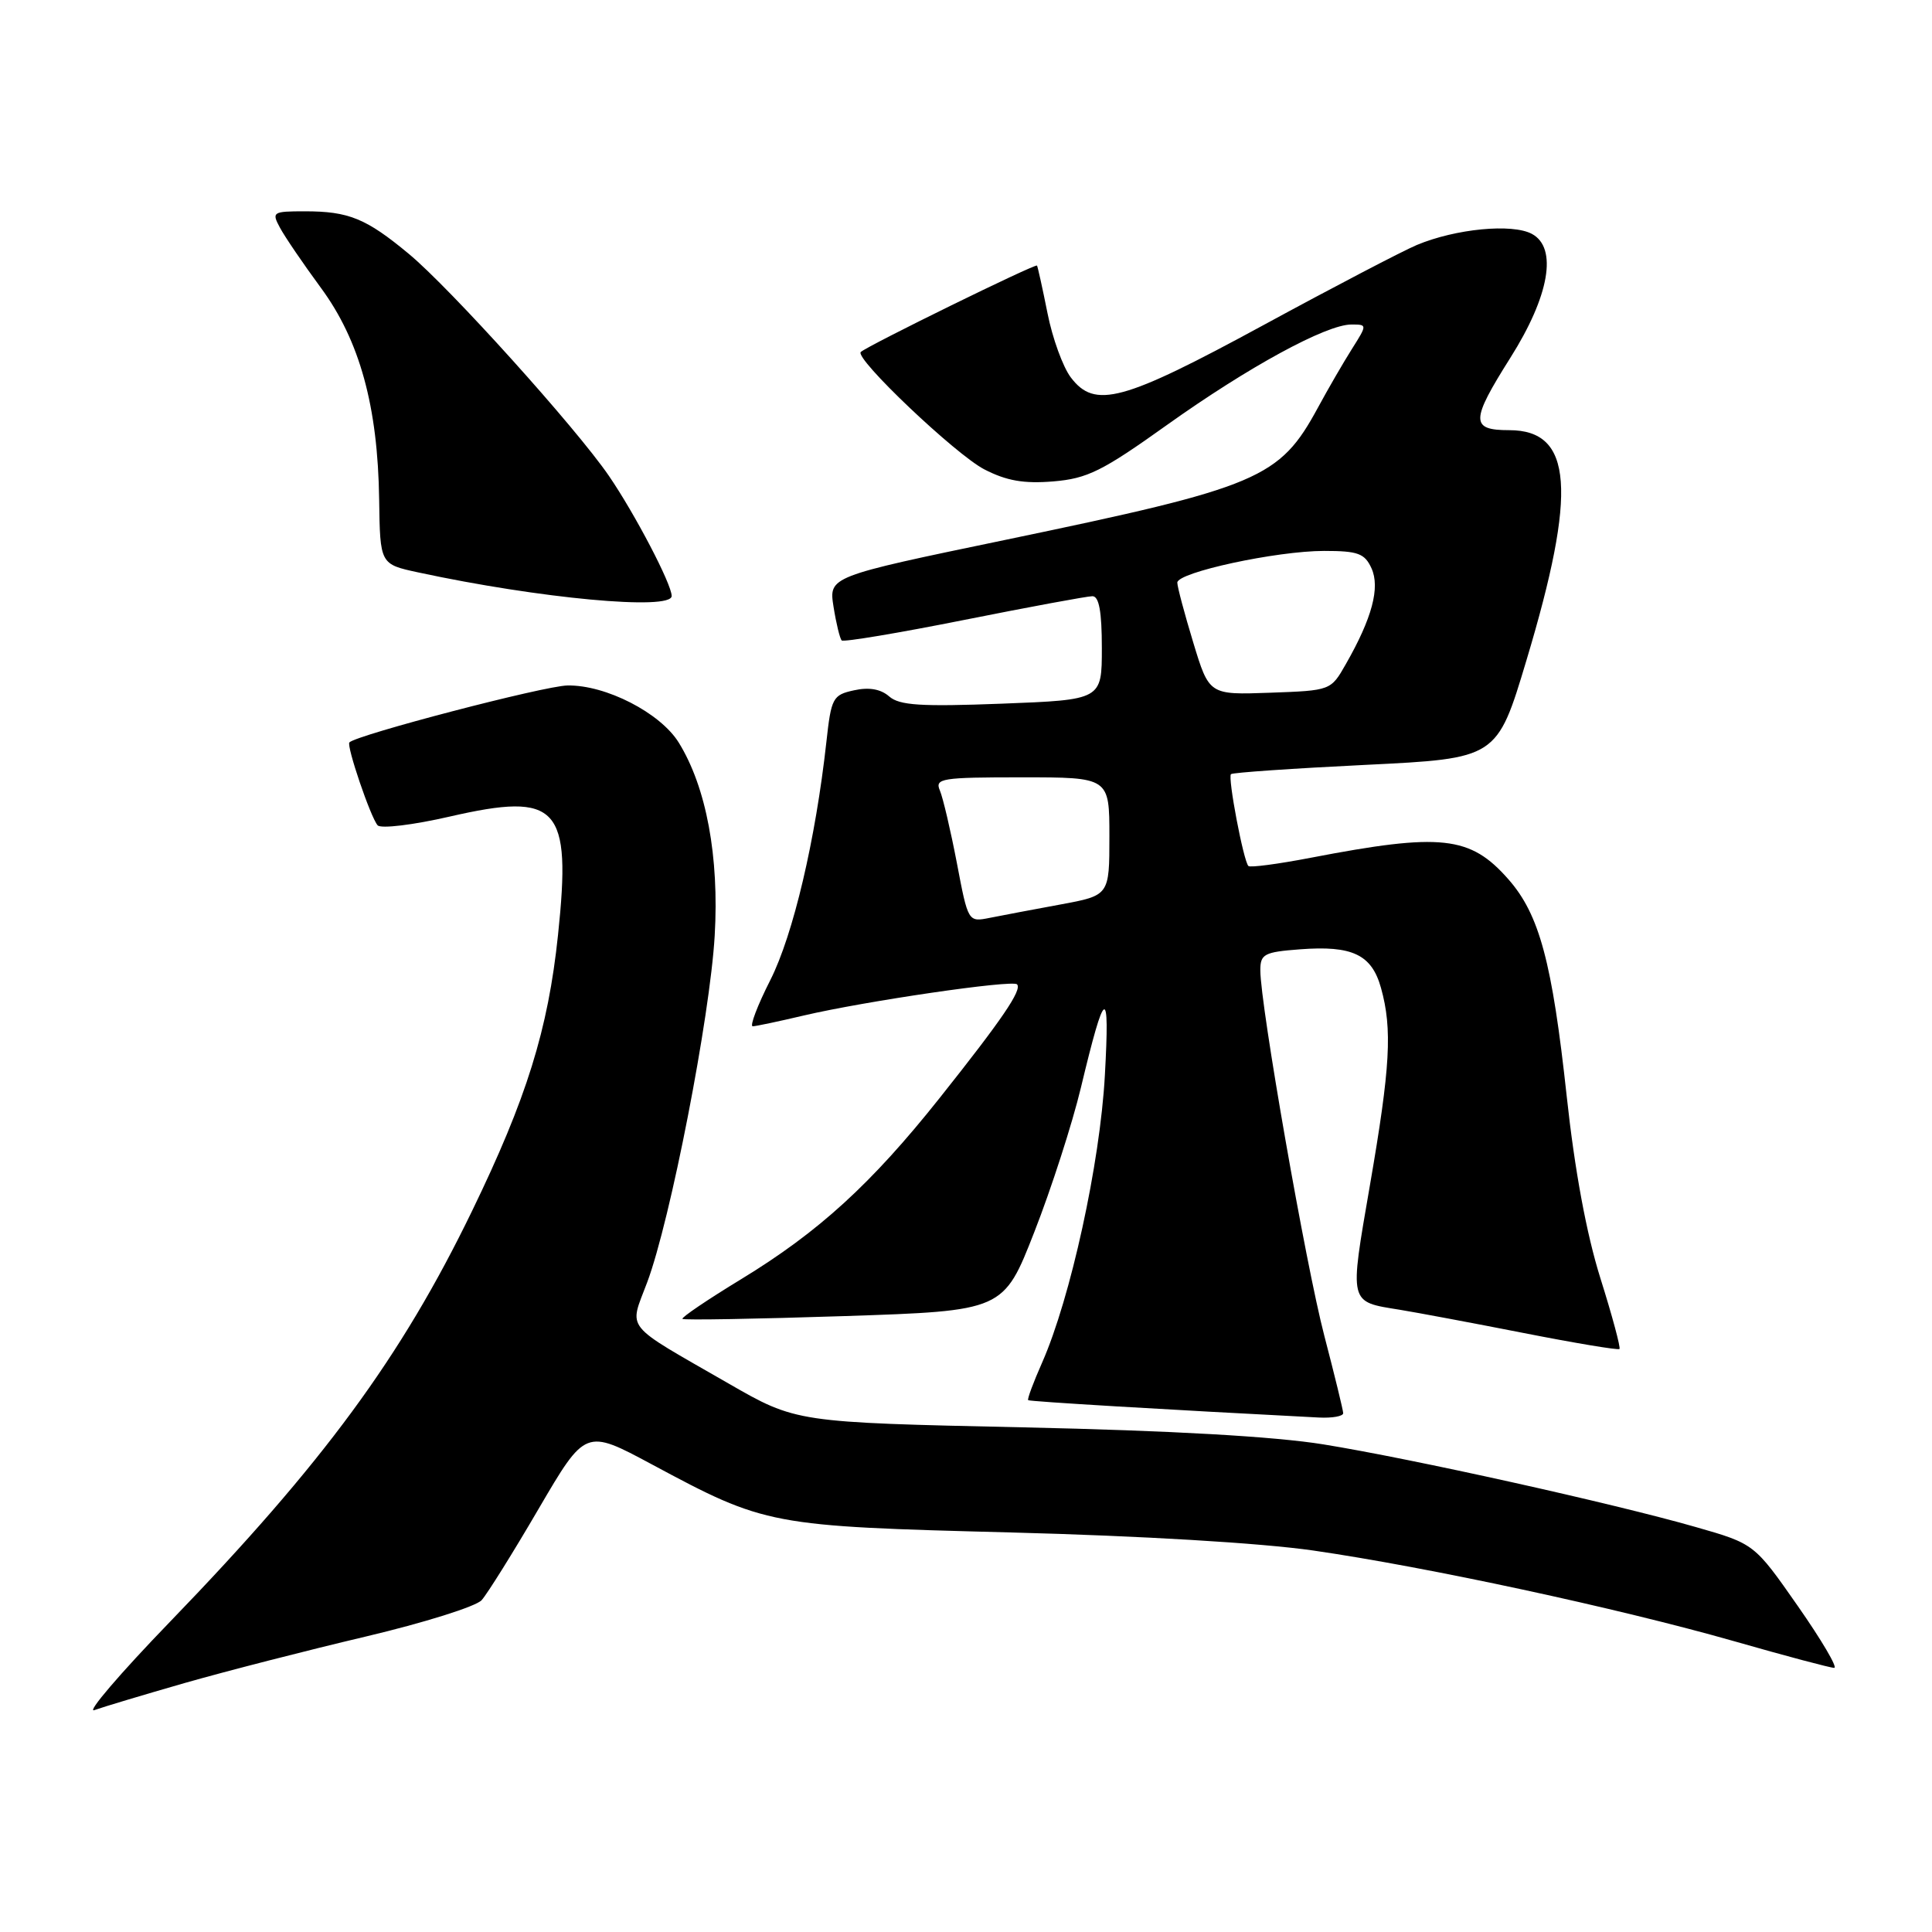 <?xml version="1.0" encoding="UTF-8" standalone="no"?>
<!DOCTYPE svg PUBLIC "-//W3C//DTD SVG 1.1//EN" "http://www.w3.org/Graphics/SVG/1.1/DTD/svg11.dtd" >
<svg xmlns="http://www.w3.org/2000/svg" xmlns:xlink="http://www.w3.org/1999/xlink" version="1.1" viewBox="0 0 256 256">
 <g >
 <path fill="currentColor"
d=" M 24.50 223.00 C 30.00 221.43 40.79 218.66 48.47 216.85 C 56.16 215.03 63.06 212.87 63.82 212.03 C 64.57 211.19 67.98 205.74 71.38 199.91 C 77.58 189.32 77.58 189.32 86.36 194.03 C 101.49 202.15 101.96 202.23 134.00 203.06 C 151.22 203.51 167.05 204.45 174.00 205.45 C 189.09 207.63 214.43 213.09 229.82 217.48 C 236.59 219.42 242.54 221.00 243.04 221.00 C 243.54 221.00 241.36 217.30 238.20 212.78 C 232.46 204.56 232.46 204.56 224.66 202.33 C 213.73 199.20 187.12 193.29 175.37 191.39 C 168.89 190.34 155.20 189.56 135.50 189.13 C 105.50 188.48 105.50 188.48 96.50 183.30 C 82.42 175.20 83.35 176.35 85.75 169.93 C 88.83 161.72 94.07 134.78 94.70 124.00 C 95.31 113.53 93.60 104.32 89.94 98.40 C 87.50 94.46 80.27 90.74 75.19 90.83 C 72.16 90.87 47.31 97.36 46.30 98.37 C 45.87 98.79 49.12 108.34 50.04 109.36 C 50.47 109.83 54.77 109.31 59.59 108.20 C 73.99 104.90 75.74 106.80 73.94 123.89 C 72.62 136.45 69.78 145.56 62.53 160.50 C 53.15 179.85 42.85 193.86 22.50 214.92 C 15.90 221.75 11.40 227.01 12.50 226.60 C 13.60 226.20 19.00 224.58 24.50 223.00 Z  M 177.98 187.25 C 177.97 186.84 176.84 182.22 175.48 177.00 C 173.03 167.63 167.00 133.19 167.00 128.57 C 167.00 126.42 167.50 126.15 172.25 125.79 C 179.19 125.26 181.76 126.48 182.99 130.91 C 184.51 136.37 184.23 141.38 181.52 157.06 C 178.79 172.91 178.68 172.45 185.48 173.55 C 187.69 173.91 195.07 175.29 201.89 176.63 C 208.70 177.97 214.41 178.92 214.59 178.75 C 214.76 178.57 213.63 174.35 212.06 169.37 C 210.21 163.47 208.66 155.08 207.60 145.28 C 205.67 127.48 203.98 121.18 199.87 116.51 C 194.81 110.75 190.99 110.33 173.67 113.66 C 169.36 114.49 165.65 114.98 165.42 114.75 C 164.77 114.10 162.66 103.00 163.11 102.58 C 163.32 102.37 171.34 101.82 180.93 101.35 C 198.36 100.50 198.36 100.50 202.26 87.50 C 209.01 65.02 208.41 57.00 199.98 57.00 C 194.83 57.00 194.85 55.77 200.13 47.41 C 205.31 39.21 206.42 32.83 202.98 30.99 C 200.36 29.59 192.89 30.31 187.74 32.46 C 185.88 33.24 176.74 38.01 167.43 43.07 C 148.73 53.23 145.07 54.22 141.88 50.00 C 140.84 48.62 139.45 44.80 138.80 41.50 C 138.14 38.20 137.51 35.36 137.41 35.19 C 137.22 34.89 114.95 45.81 114.06 46.64 C 113.18 47.46 126.59 60.20 130.42 62.19 C 133.37 63.71 135.65 64.11 139.56 63.79 C 144.09 63.41 146.05 62.44 154.63 56.31 C 165.40 48.63 175.73 43.00 179.06 43.00 C 181.18 43.00 181.18 43.00 179.13 46.25 C 178.00 48.04 175.98 51.52 174.64 54.00 C 169.53 63.42 166.94 64.52 133.15 71.55 C 109.81 76.40 109.81 76.40 110.45 80.41 C 110.80 82.62 111.29 84.62 111.53 84.86 C 111.77 85.10 119.06 83.88 127.73 82.15 C 136.40 80.42 144.06 79.00 144.75 79.00 C 145.63 79.00 146.00 81.04 146.00 85.87 C 146.00 92.73 146.00 92.73 132.75 93.24 C 121.99 93.65 119.18 93.47 117.82 92.28 C 116.70 91.30 115.14 91.03 113.16 91.47 C 110.35 92.08 110.14 92.47 109.50 98.31 C 108.07 111.26 105.11 123.85 102.07 129.87 C 100.36 133.24 99.32 135.99 99.74 135.99 C 100.16 135.98 103.20 135.34 106.50 134.56 C 114.60 132.66 134.14 129.80 134.76 130.43 C 135.47 131.14 132.80 135.06 124.50 145.50 C 115.46 156.87 108.48 163.24 98.22 169.49 C 93.75 172.21 90.25 174.58 90.43 174.76 C 90.60 174.94 100.25 174.77 111.86 174.39 C 132.97 173.69 132.97 173.69 137.06 163.23 C 139.31 157.48 142.08 148.89 143.22 144.14 C 146.43 130.74 147.07 130.41 146.40 142.50 C 145.76 154.16 141.85 172.02 138.09 180.54 C 136.93 183.16 136.09 185.41 136.24 185.53 C 136.45 185.71 154.38 186.78 174.75 187.83 C 176.54 187.92 177.99 187.66 177.98 187.25 Z  M 89.00 78.97 C 89.00 77.40 84.12 68.07 80.68 63.05 C 76.30 56.66 59.64 38.17 54.16 33.63 C 48.51 28.94 46.21 28.00 40.40 28.00 C 36.13 28.00 35.98 28.10 37.09 30.16 C 37.73 31.36 40.16 34.93 42.50 38.11 C 47.67 45.12 50.07 53.87 50.24 66.20 C 50.36 74.76 50.36 74.76 55.43 75.85 C 71.50 79.31 89.00 80.93 89.00 78.97 Z  M 126.79 114.35 C 125.96 110.03 124.95 105.71 124.54 104.75 C 123.85 103.14 124.72 103.00 135.39 103.00 C 147.00 103.00 147.00 103.00 147.00 110.83 C 147.00 118.65 147.00 118.65 140.51 119.85 C 136.94 120.51 132.73 121.30 131.15 121.62 C 128.28 122.19 128.28 122.19 126.79 114.35 Z  M 158.11 85.13 C 156.95 81.31 156.00 77.75 156.00 77.20 C 156.00 75.84 169.13 73.00 175.46 73.00 C 179.94 73.00 180.83 73.33 181.73 75.30 C 182.89 77.86 181.81 81.91 178.33 88.00 C 176.34 91.50 176.33 91.50 168.28 91.79 C 160.22 92.08 160.22 92.08 158.11 85.13 Z "/>
</g>
</svg>